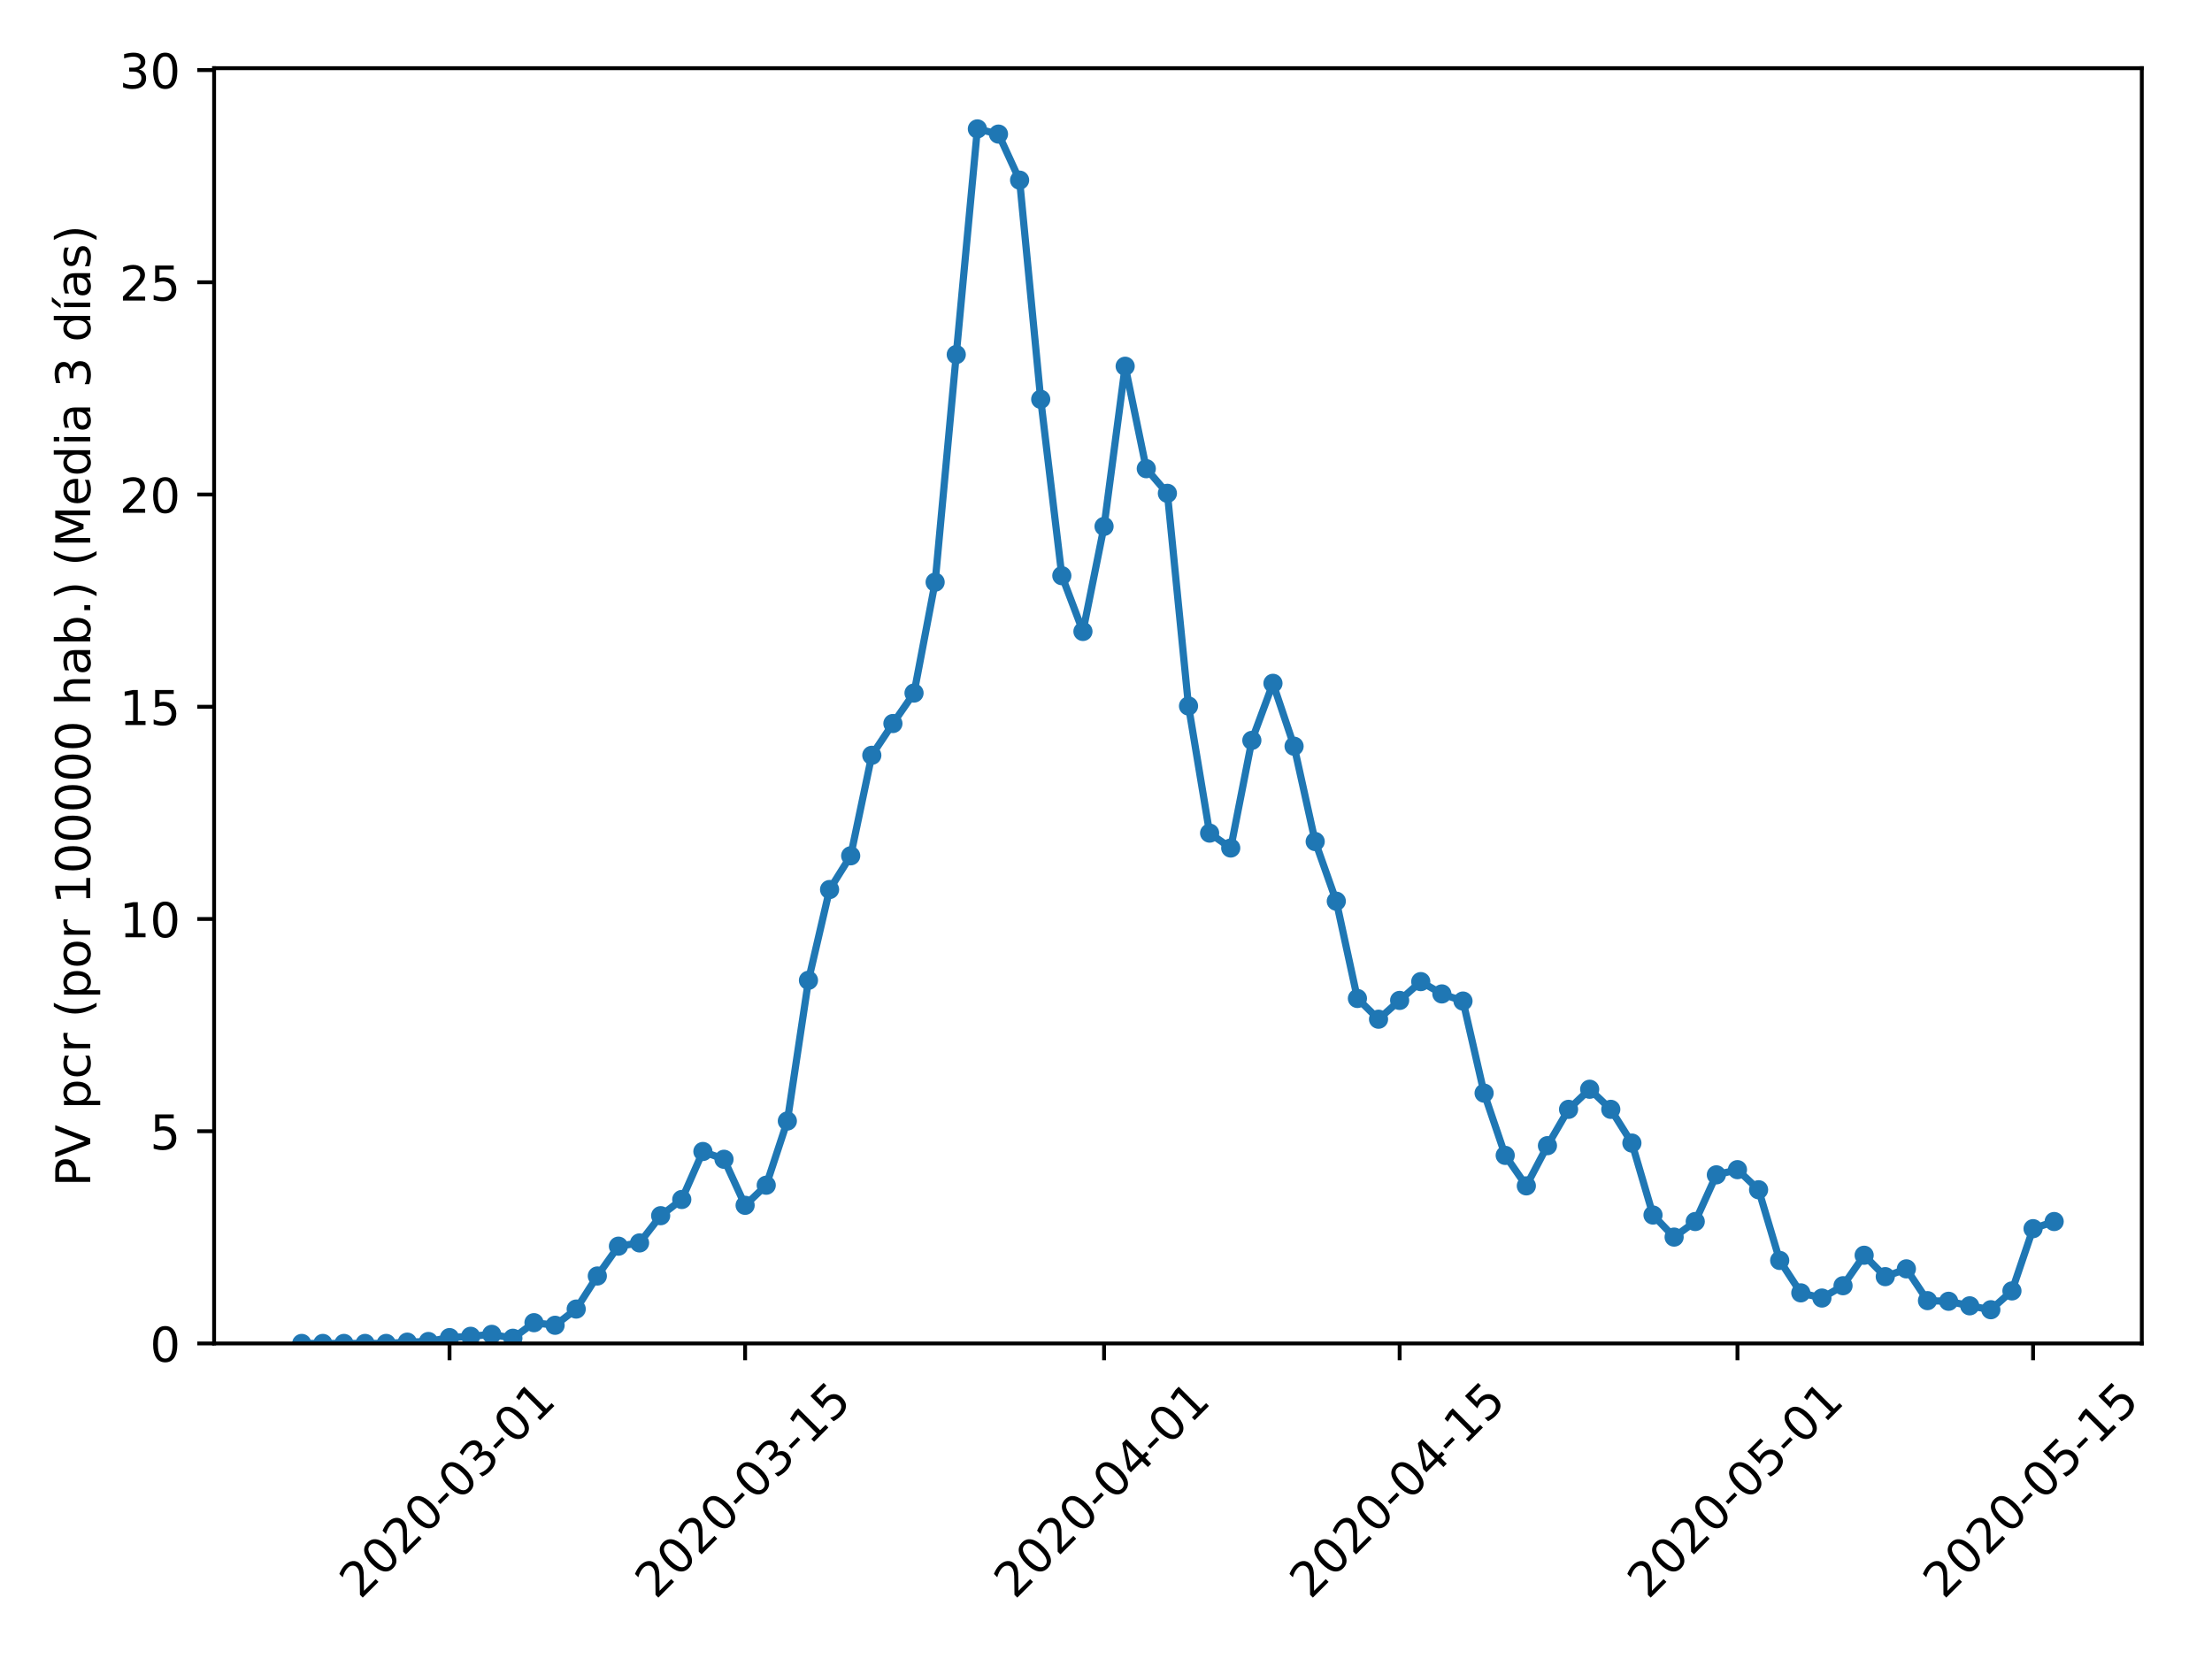 <?xml version="1.0" encoding="utf-8" standalone="no"?>
<!DOCTYPE svg PUBLIC "-//W3C//DTD SVG 1.1//EN"
  "http://www.w3.org/Graphics/SVG/1.1/DTD/svg11.dtd">
<!-- Created with matplotlib (https://matplotlib.org/) -->
<svg height="345.6pt" version="1.1" viewBox="0 0 460.8 345.6" width="460.8pt" xmlns="http://www.w3.org/2000/svg" xmlns:xlink="http://www.w3.org/1999/xlink">
 <defs>
  <style type="text/css">
*{stroke-linecap:butt;stroke-linejoin:round;}
  </style>
 </defs>
 <g id="figure_1">
  <g id="patch_1">
   <path d="M 0 345.6 
L 460.8 345.6 
L 460.8 0 
L 0 0 
z
" style="fill:#ffffff;"/>
  </g>
  <g id="axes_1">
   <g id="patch_2">
    <path d="M 44.603 279.863 
L 446.176 279.863 
L 446.176 14.204 
L 44.603 14.204 
z
" style="fill:#ffffff;"/>
   </g>
   <g id="matplotlib.axis_1">
    <g id="xtick_1">
     <g id="line2d_1">
      <defs>
       <path d="M 0 0 
L 0 3.5 
" id="m0585f4f998" style="stroke:#000000;stroke-width:0.8;"/>
      </defs>
      <g>
       <use style="stroke:#000000;stroke-width:0.8;" x="93.645" xlink:href="#m0585f4f998" y="279.863"/>
      </g>
     </g>
     <g id="text_1">
      <!-- 2020-03-01 -->
      <defs>
       <path d="M 19.188 8.297 
L 53.609 8.297 
L 53.609 0 
L 7.328 0 
L 7.328 8.297 
Q 12.938 14.109 22.625 23.891 
Q 32.328 33.688 34.812 36.531 
Q 39.547 41.844 41.422 45.531 
Q 43.312 49.219 43.312 52.781 
Q 43.312 58.594 39.234 62.25 
Q 35.156 65.922 28.609 65.922 
Q 23.969 65.922 18.812 64.312 
Q 13.672 62.703 7.812 59.422 
L 7.812 69.391 
Q 13.766 71.781 18.938 73 
Q 24.125 74.219 28.422 74.219 
Q 39.75 74.219 46.484 68.547 
Q 53.219 62.891 53.219 53.422 
Q 53.219 48.922 51.531 44.891 
Q 49.859 40.875 45.406 35.406 
Q 44.188 33.984 37.641 27.219 
Q 31.109 20.453 19.188 8.297 
z
" id="DejaVuSans-50"/>
       <path d="M 31.781 66.406 
Q 24.172 66.406 20.328 58.906 
Q 16.5 51.422 16.5 36.375 
Q 16.5 21.391 20.328 13.891 
Q 24.172 6.391 31.781 6.391 
Q 39.453 6.391 43.281 13.891 
Q 47.125 21.391 47.125 36.375 
Q 47.125 51.422 43.281 58.906 
Q 39.453 66.406 31.781 66.406 
z
M 31.781 74.219 
Q 44.047 74.219 50.516 64.516 
Q 56.984 54.828 56.984 36.375 
Q 56.984 17.969 50.516 8.266 
Q 44.047 -1.422 31.781 -1.422 
Q 19.531 -1.422 13.062 8.266 
Q 6.594 17.969 6.594 36.375 
Q 6.594 54.828 13.062 64.516 
Q 19.531 74.219 31.781 74.219 
z
" id="DejaVuSans-48"/>
       <path d="M 4.891 31.391 
L 31.203 31.391 
L 31.203 23.391 
L 4.891 23.391 
z
" id="DejaVuSans-45"/>
       <path d="M 40.578 39.312 
Q 47.656 37.797 51.625 33 
Q 55.609 28.219 55.609 21.188 
Q 55.609 10.406 48.188 4.484 
Q 40.766 -1.422 27.094 -1.422 
Q 22.516 -1.422 17.656 -0.516 
Q 12.797 0.391 7.625 2.203 
L 7.625 11.719 
Q 11.719 9.328 16.594 8.109 
Q 21.484 6.891 26.812 6.891 
Q 36.078 6.891 40.938 10.547 
Q 45.797 14.203 45.797 21.188 
Q 45.797 27.641 41.281 31.266 
Q 36.766 34.906 28.719 34.906 
L 20.219 34.906 
L 20.219 43.016 
L 29.109 43.016 
Q 36.375 43.016 40.234 45.922 
Q 44.094 48.828 44.094 54.297 
Q 44.094 59.906 40.109 62.906 
Q 36.141 65.922 28.719 65.922 
Q 24.656 65.922 20.016 65.031 
Q 15.375 64.156 9.812 62.312 
L 9.812 71.094 
Q 15.438 72.656 20.344 73.438 
Q 25.25 74.219 29.594 74.219 
Q 40.828 74.219 47.359 69.109 
Q 53.906 64.016 53.906 55.328 
Q 53.906 49.266 50.438 45.094 
Q 46.969 40.922 40.578 39.312 
z
" id="DejaVuSans-51"/>
       <path d="M 12.406 8.297 
L 28.516 8.297 
L 28.516 63.922 
L 10.984 60.406 
L 10.984 69.391 
L 28.422 72.906 
L 38.281 72.906 
L 38.281 8.297 
L 54.391 8.297 
L 54.391 0 
L 12.406 0 
z
" id="DejaVuSans-49"/>
      </defs>
      <g transform="translate(75.049 333.329)rotate(-45)scale(0.1 -0.1)">
       <use xlink:href="#DejaVuSans-50"/>
       <use x="63.623" xlink:href="#DejaVuSans-48"/>
       <use x="127.246" xlink:href="#DejaVuSans-50"/>
       <use x="190.869" xlink:href="#DejaVuSans-48"/>
       <use x="254.492" xlink:href="#DejaVuSans-45"/>
       <use x="290.576" xlink:href="#DejaVuSans-48"/>
       <use x="354.199" xlink:href="#DejaVuSans-51"/>
       <use x="417.822" xlink:href="#DejaVuSans-45"/>
       <use x="453.906" xlink:href="#DejaVuSans-48"/>
       <use x="517.529" xlink:href="#DejaVuSans-49"/>
      </g>
     </g>
    </g>
    <g id="xtick_2">
     <g id="line2d_2">
      <g>
       <use style="stroke:#000000;stroke-width:0.8;" x="155.222" xlink:href="#m0585f4f998" y="279.863"/>
      </g>
     </g>
     <g id="text_2">
      <!-- 2020-03-15 -->
      <defs>
       <path d="M 10.797 72.906 
L 49.516 72.906 
L 49.516 64.594 
L 19.828 64.594 
L 19.828 46.734 
Q 21.969 47.469 24.109 47.828 
Q 26.266 48.188 28.422 48.188 
Q 40.625 48.188 47.75 41.5 
Q 54.891 34.812 54.891 23.391 
Q 54.891 11.625 47.562 5.094 
Q 40.234 -1.422 26.906 -1.422 
Q 22.312 -1.422 17.547 -0.641 
Q 12.797 0.141 7.719 1.703 
L 7.719 11.625 
Q 12.109 9.234 16.797 8.062 
Q 21.484 6.891 26.703 6.891 
Q 35.156 6.891 40.078 11.328 
Q 45.016 15.766 45.016 23.391 
Q 45.016 31 40.078 35.438 
Q 35.156 39.891 26.703 39.891 
Q 22.75 39.891 18.812 39.016 
Q 14.891 38.141 10.797 36.281 
z
" id="DejaVuSans-53"/>
      </defs>
      <g transform="translate(136.627 333.329)rotate(-45)scale(0.1 -0.1)">
       <use xlink:href="#DejaVuSans-50"/>
       <use x="63.623" xlink:href="#DejaVuSans-48"/>
       <use x="127.246" xlink:href="#DejaVuSans-50"/>
       <use x="190.869" xlink:href="#DejaVuSans-48"/>
       <use x="254.492" xlink:href="#DejaVuSans-45"/>
       <use x="290.576" xlink:href="#DejaVuSans-48"/>
       <use x="354.199" xlink:href="#DejaVuSans-51"/>
       <use x="417.822" xlink:href="#DejaVuSans-45"/>
       <use x="453.906" xlink:href="#DejaVuSans-49"/>
       <use x="517.529" xlink:href="#DejaVuSans-53"/>
      </g>
     </g>
    </g>
    <g id="xtick_3">
     <g id="line2d_3">
      <g>
       <use style="stroke:#000000;stroke-width:0.8;" x="229.995" xlink:href="#m0585f4f998" y="279.863"/>
      </g>
     </g>
     <g id="text_3">
      <!-- 2020-04-01 -->
      <defs>
       <path d="M 37.797 64.312 
L 12.891 25.391 
L 37.797 25.391 
z
M 35.203 72.906 
L 47.609 72.906 
L 47.609 25.391 
L 58.016 25.391 
L 58.016 17.188 
L 47.609 17.188 
L 47.609 0 
L 37.797 0 
L 37.797 17.188 
L 4.891 17.188 
L 4.891 26.703 
z
" id="DejaVuSans-52"/>
      </defs>
      <g transform="translate(211.399 333.329)rotate(-45)scale(0.1 -0.1)">
       <use xlink:href="#DejaVuSans-50"/>
       <use x="63.623" xlink:href="#DejaVuSans-48"/>
       <use x="127.246" xlink:href="#DejaVuSans-50"/>
       <use x="190.869" xlink:href="#DejaVuSans-48"/>
       <use x="254.492" xlink:href="#DejaVuSans-45"/>
       <use x="290.576" xlink:href="#DejaVuSans-48"/>
       <use x="354.199" xlink:href="#DejaVuSans-52"/>
       <use x="417.822" xlink:href="#DejaVuSans-45"/>
       <use x="453.906" xlink:href="#DejaVuSans-48"/>
       <use x="517.529" xlink:href="#DejaVuSans-49"/>
      </g>
     </g>
    </g>
    <g id="xtick_4">
     <g id="line2d_4">
      <g>
       <use style="stroke:#000000;stroke-width:0.8;" x="291.572" xlink:href="#m0585f4f998" y="279.863"/>
      </g>
     </g>
     <g id="text_4">
      <!-- 2020-04-15 -->
      <g transform="translate(272.977 333.329)rotate(-45)scale(0.1 -0.1)">
       <use xlink:href="#DejaVuSans-50"/>
       <use x="63.623" xlink:href="#DejaVuSans-48"/>
       <use x="127.246" xlink:href="#DejaVuSans-50"/>
       <use x="190.869" xlink:href="#DejaVuSans-48"/>
       <use x="254.492" xlink:href="#DejaVuSans-45"/>
       <use x="290.576" xlink:href="#DejaVuSans-48"/>
       <use x="354.199" xlink:href="#DejaVuSans-52"/>
       <use x="417.822" xlink:href="#DejaVuSans-45"/>
       <use x="453.906" xlink:href="#DejaVuSans-49"/>
       <use x="517.529" xlink:href="#DejaVuSans-53"/>
      </g>
     </g>
    </g>
    <g id="xtick_5">
     <g id="line2d_5">
      <g>
       <use style="stroke:#000000;stroke-width:0.8;" x="361.946" xlink:href="#m0585f4f998" y="279.863"/>
      </g>
     </g>
     <g id="text_5">
      <!-- 2020-05-01 -->
      <g transform="translate(343.351 333.329)rotate(-45)scale(0.1 -0.1)">
       <use xlink:href="#DejaVuSans-50"/>
       <use x="63.623" xlink:href="#DejaVuSans-48"/>
       <use x="127.246" xlink:href="#DejaVuSans-50"/>
       <use x="190.869" xlink:href="#DejaVuSans-48"/>
       <use x="254.492" xlink:href="#DejaVuSans-45"/>
       <use x="290.576" xlink:href="#DejaVuSans-48"/>
       <use x="354.199" xlink:href="#DejaVuSans-53"/>
       <use x="417.822" xlink:href="#DejaVuSans-45"/>
       <use x="453.906" xlink:href="#DejaVuSans-48"/>
       <use x="517.529" xlink:href="#DejaVuSans-49"/>
      </g>
     </g>
    </g>
    <g id="xtick_6">
     <g id="line2d_6">
      <g>
       <use style="stroke:#000000;stroke-width:0.8;" x="423.524" xlink:href="#m0585f4f998" y="279.863"/>
      </g>
     </g>
     <g id="text_6">
      <!-- 2020-05-15 -->
      <g transform="translate(404.928 333.329)rotate(-45)scale(0.1 -0.1)">
       <use xlink:href="#DejaVuSans-50"/>
       <use x="63.623" xlink:href="#DejaVuSans-48"/>
       <use x="127.246" xlink:href="#DejaVuSans-50"/>
       <use x="190.869" xlink:href="#DejaVuSans-48"/>
       <use x="254.492" xlink:href="#DejaVuSans-45"/>
       <use x="290.576" xlink:href="#DejaVuSans-48"/>
       <use x="354.199" xlink:href="#DejaVuSans-53"/>
       <use x="417.822" xlink:href="#DejaVuSans-45"/>
       <use x="453.906" xlink:href="#DejaVuSans-49"/>
       <use x="517.529" xlink:href="#DejaVuSans-53"/>
      </g>
     </g>
    </g>
   </g>
   <g id="matplotlib.axis_2">
    <g id="ytick_1">
     <g id="line2d_7">
      <defs>
       <path d="M 0 0 
L -3.5 0 
" id="md9986ca8b3" style="stroke:#000000;stroke-width:0.8;"/>
      </defs>
      <g>
       <use style="stroke:#000000;stroke-width:0.8;" x="44.603" xlink:href="#md9986ca8b3" y="279.863"/>
      </g>
     </g>
     <g id="text_7">
      <!-- 0 -->
      <g transform="translate(31.241 283.662)scale(0.1 -0.1)">
       <use xlink:href="#DejaVuSans-48"/>
      </g>
     </g>
    </g>
    <g id="ytick_2">
     <g id="line2d_8">
      <g>
       <use style="stroke:#000000;stroke-width:0.8;" x="44.603" xlink:href="#md9986ca8b3" y="235.652"/>
      </g>
     </g>
     <g id="text_8">
      <!-- 5 -->
      <g transform="translate(31.241 239.451)scale(0.1 -0.1)">
       <use xlink:href="#DejaVuSans-53"/>
      </g>
     </g>
    </g>
    <g id="ytick_3">
     <g id="line2d_9">
      <g>
       <use style="stroke:#000000;stroke-width:0.8;" x="44.603" xlink:href="#md9986ca8b3" y="191.441"/>
      </g>
     </g>
     <g id="text_9">
      <!-- 10 -->
      <g transform="translate(24.878 195.24)scale(0.1 -0.1)">
       <use xlink:href="#DejaVuSans-49"/>
       <use x="63.623" xlink:href="#DejaVuSans-48"/>
      </g>
     </g>
    </g>
    <g id="ytick_4">
     <g id="line2d_10">
      <g>
       <use style="stroke:#000000;stroke-width:0.8;" x="44.603" xlink:href="#md9986ca8b3" y="147.231"/>
      </g>
     </g>
     <g id="text_10">
      <!-- 15 -->
      <g transform="translate(24.878 151.03)scale(0.1 -0.1)">
       <use xlink:href="#DejaVuSans-49"/>
       <use x="63.623" xlink:href="#DejaVuSans-53"/>
      </g>
     </g>
    </g>
    <g id="ytick_5">
     <g id="line2d_11">
      <g>
       <use style="stroke:#000000;stroke-width:0.8;" x="44.603" xlink:href="#md9986ca8b3" y="103.02"/>
      </g>
     </g>
     <g id="text_11">
      <!-- 20 -->
      <g transform="translate(24.878 106.819)scale(0.1 -0.1)">
       <use xlink:href="#DejaVuSans-50"/>
       <use x="63.623" xlink:href="#DejaVuSans-48"/>
      </g>
     </g>
    </g>
    <g id="ytick_6">
     <g id="line2d_12">
      <g>
       <use style="stroke:#000000;stroke-width:0.8;" x="44.603" xlink:href="#md9986ca8b3" y="58.809"/>
      </g>
     </g>
     <g id="text_12">
      <!-- 25 -->
      <g transform="translate(24.878 62.608)scale(0.1 -0.1)">
       <use xlink:href="#DejaVuSans-50"/>
       <use x="63.623" xlink:href="#DejaVuSans-53"/>
      </g>
     </g>
    </g>
    <g id="ytick_7">
     <g id="line2d_13">
      <g>
       <use style="stroke:#000000;stroke-width:0.8;" x="44.603" xlink:href="#md9986ca8b3" y="14.599"/>
      </g>
     </g>
     <g id="text_13">
      <!-- 30 -->
      <g transform="translate(24.878 18.398)scale(0.1 -0.1)">
       <use xlink:href="#DejaVuSans-51"/>
       <use x="63.623" xlink:href="#DejaVuSans-48"/>
      </g>
     </g>
    </g>
    <g id="text_14">
     <!-- PV pcr (por 100000 hab.) (Media 3 días) -->
     <defs>
      <path d="M 19.672 64.797 
L 19.672 37.406 
L 32.078 37.406 
Q 38.969 37.406 42.719 40.969 
Q 46.484 44.531 46.484 51.125 
Q 46.484 57.672 42.719 61.234 
Q 38.969 64.797 32.078 64.797 
z
M 9.812 72.906 
L 32.078 72.906 
Q 44.344 72.906 50.609 67.359 
Q 56.891 61.812 56.891 51.125 
Q 56.891 40.328 50.609 34.812 
Q 44.344 29.297 32.078 29.297 
L 19.672 29.297 
L 19.672 0 
L 9.812 0 
z
" id="DejaVuSans-80"/>
      <path d="M 28.609 0 
L 0.781 72.906 
L 11.078 72.906 
L 34.188 11.531 
L 57.328 72.906 
L 67.578 72.906 
L 39.797 0 
z
" id="DejaVuSans-86"/>
      <path id="DejaVuSans-32"/>
      <path d="M 18.109 8.203 
L 18.109 -20.797 
L 9.078 -20.797 
L 9.078 54.688 
L 18.109 54.688 
L 18.109 46.391 
Q 20.953 51.266 25.266 53.625 
Q 29.594 56 35.594 56 
Q 45.562 56 51.781 48.094 
Q 58.016 40.188 58.016 27.297 
Q 58.016 14.406 51.781 6.484 
Q 45.562 -1.422 35.594 -1.422 
Q 29.594 -1.422 25.266 0.953 
Q 20.953 3.328 18.109 8.203 
z
M 48.688 27.297 
Q 48.688 37.203 44.609 42.844 
Q 40.531 48.484 33.406 48.484 
Q 26.266 48.484 22.188 42.844 
Q 18.109 37.203 18.109 27.297 
Q 18.109 17.391 22.188 11.75 
Q 26.266 6.109 33.406 6.109 
Q 40.531 6.109 44.609 11.75 
Q 48.688 17.391 48.688 27.297 
z
" id="DejaVuSans-112"/>
      <path d="M 48.781 52.594 
L 48.781 44.188 
Q 44.969 46.297 41.141 47.344 
Q 37.312 48.391 33.406 48.391 
Q 24.656 48.391 19.812 42.844 
Q 14.984 37.312 14.984 27.297 
Q 14.984 17.281 19.812 11.734 
Q 24.656 6.203 33.406 6.203 
Q 37.312 6.203 41.141 7.25 
Q 44.969 8.297 48.781 10.406 
L 48.781 2.094 
Q 45.016 0.344 40.984 -0.531 
Q 36.969 -1.422 32.422 -1.422 
Q 20.062 -1.422 12.781 6.344 
Q 5.516 14.109 5.516 27.297 
Q 5.516 40.672 12.859 48.328 
Q 20.219 56 33.016 56 
Q 37.156 56 41.109 55.141 
Q 45.062 54.297 48.781 52.594 
z
" id="DejaVuSans-99"/>
      <path d="M 41.109 46.297 
Q 39.594 47.172 37.812 47.578 
Q 36.031 48 33.891 48 
Q 26.266 48 22.188 43.047 
Q 18.109 38.094 18.109 28.812 
L 18.109 0 
L 9.078 0 
L 9.078 54.688 
L 18.109 54.688 
L 18.109 46.188 
Q 20.953 51.172 25.484 53.578 
Q 30.031 56 36.531 56 
Q 37.453 56 38.578 55.875 
Q 39.703 55.766 41.062 55.516 
z
" id="DejaVuSans-114"/>
      <path d="M 31 75.875 
Q 24.469 64.656 21.281 53.656 
Q 18.109 42.672 18.109 31.391 
Q 18.109 20.125 21.312 9.062 
Q 24.516 -2 31 -13.188 
L 23.188 -13.188 
Q 15.875 -1.703 12.234 9.375 
Q 8.594 20.453 8.594 31.391 
Q 8.594 42.281 12.203 53.312 
Q 15.828 64.359 23.188 75.875 
z
" id="DejaVuSans-40"/>
      <path d="M 30.609 48.391 
Q 23.391 48.391 19.188 42.75 
Q 14.984 37.109 14.984 27.297 
Q 14.984 17.484 19.156 11.844 
Q 23.344 6.203 30.609 6.203 
Q 37.797 6.203 41.984 11.859 
Q 46.188 17.531 46.188 27.297 
Q 46.188 37.016 41.984 42.703 
Q 37.797 48.391 30.609 48.391 
z
M 30.609 56 
Q 42.328 56 49.016 48.375 
Q 55.719 40.766 55.719 27.297 
Q 55.719 13.875 49.016 6.219 
Q 42.328 -1.422 30.609 -1.422 
Q 18.844 -1.422 12.172 6.219 
Q 5.516 13.875 5.516 27.297 
Q 5.516 40.766 12.172 48.375 
Q 18.844 56 30.609 56 
z
" id="DejaVuSans-111"/>
      <path d="M 54.891 33.016 
L 54.891 0 
L 45.906 0 
L 45.906 32.719 
Q 45.906 40.484 42.875 44.328 
Q 39.844 48.188 33.797 48.188 
Q 26.516 48.188 22.312 43.547 
Q 18.109 38.922 18.109 30.906 
L 18.109 0 
L 9.078 0 
L 9.078 75.984 
L 18.109 75.984 
L 18.109 46.188 
Q 21.344 51.125 25.703 53.562 
Q 30.078 56 35.797 56 
Q 45.219 56 50.047 50.172 
Q 54.891 44.344 54.891 33.016 
z
" id="DejaVuSans-104"/>
      <path d="M 34.281 27.484 
Q 23.391 27.484 19.188 25 
Q 14.984 22.516 14.984 16.5 
Q 14.984 11.719 18.141 8.906 
Q 21.297 6.109 26.703 6.109 
Q 34.188 6.109 38.703 11.406 
Q 43.219 16.703 43.219 25.484 
L 43.219 27.484 
z
M 52.203 31.203 
L 52.203 0 
L 43.219 0 
L 43.219 8.297 
Q 40.141 3.328 35.547 0.953 
Q 30.953 -1.422 24.312 -1.422 
Q 15.922 -1.422 10.953 3.297 
Q 6 8.016 6 15.922 
Q 6 25.141 12.172 29.828 
Q 18.359 34.516 30.609 34.516 
L 43.219 34.516 
L 43.219 35.406 
Q 43.219 41.609 39.141 45 
Q 35.062 48.391 27.688 48.391 
Q 23 48.391 18.547 47.266 
Q 14.109 46.141 10.016 43.891 
L 10.016 52.203 
Q 14.938 54.109 19.578 55.047 
Q 24.219 56 28.609 56 
Q 40.484 56 46.344 49.844 
Q 52.203 43.703 52.203 31.203 
z
" id="DejaVuSans-97"/>
      <path d="M 48.688 27.297 
Q 48.688 37.203 44.609 42.844 
Q 40.531 48.484 33.406 48.484 
Q 26.266 48.484 22.188 42.844 
Q 18.109 37.203 18.109 27.297 
Q 18.109 17.391 22.188 11.75 
Q 26.266 6.109 33.406 6.109 
Q 40.531 6.109 44.609 11.75 
Q 48.688 17.391 48.688 27.297 
z
M 18.109 46.391 
Q 20.953 51.266 25.266 53.625 
Q 29.594 56 35.594 56 
Q 45.562 56 51.781 48.094 
Q 58.016 40.188 58.016 27.297 
Q 58.016 14.406 51.781 6.484 
Q 45.562 -1.422 35.594 -1.422 
Q 29.594 -1.422 25.266 0.953 
Q 20.953 3.328 18.109 8.203 
L 18.109 0 
L 9.078 0 
L 9.078 75.984 
L 18.109 75.984 
z
" id="DejaVuSans-98"/>
      <path d="M 10.688 12.406 
L 21 12.406 
L 21 0 
L 10.688 0 
z
" id="DejaVuSans-46"/>
      <path d="M 8.016 75.875 
L 15.828 75.875 
Q 23.141 64.359 26.781 53.312 
Q 30.422 42.281 30.422 31.391 
Q 30.422 20.453 26.781 9.375 
Q 23.141 -1.703 15.828 -13.188 
L 8.016 -13.188 
Q 14.5 -2 17.703 9.062 
Q 20.906 20.125 20.906 31.391 
Q 20.906 42.672 17.703 53.656 
Q 14.5 64.656 8.016 75.875 
z
" id="DejaVuSans-41"/>
      <path d="M 9.812 72.906 
L 24.516 72.906 
L 43.109 23.297 
L 61.812 72.906 
L 76.516 72.906 
L 76.516 0 
L 66.891 0 
L 66.891 64.016 
L 48.094 14.016 
L 38.188 14.016 
L 19.391 64.016 
L 19.391 0 
L 9.812 0 
z
" id="DejaVuSans-77"/>
      <path d="M 56.203 29.594 
L 56.203 25.203 
L 14.891 25.203 
Q 15.484 15.922 20.484 11.062 
Q 25.484 6.203 34.422 6.203 
Q 39.594 6.203 44.453 7.469 
Q 49.312 8.734 54.109 11.281 
L 54.109 2.781 
Q 49.266 0.734 44.188 -0.344 
Q 39.109 -1.422 33.891 -1.422 
Q 20.797 -1.422 13.156 6.188 
Q 5.516 13.812 5.516 26.812 
Q 5.516 40.234 12.766 48.109 
Q 20.016 56 32.328 56 
Q 43.359 56 49.781 48.891 
Q 56.203 41.797 56.203 29.594 
z
M 47.219 32.234 
Q 47.125 39.594 43.094 43.984 
Q 39.062 48.391 32.422 48.391 
Q 24.906 48.391 20.391 44.141 
Q 15.875 39.891 15.188 32.172 
z
" id="DejaVuSans-101"/>
      <path d="M 45.406 46.391 
L 45.406 75.984 
L 54.391 75.984 
L 54.391 0 
L 45.406 0 
L 45.406 8.203 
Q 42.578 3.328 38.25 0.953 
Q 33.938 -1.422 27.875 -1.422 
Q 17.969 -1.422 11.734 6.484 
Q 5.516 14.406 5.516 27.297 
Q 5.516 40.188 11.734 48.094 
Q 17.969 56 27.875 56 
Q 33.938 56 38.25 53.625 
Q 42.578 51.266 45.406 46.391 
z
M 14.797 27.297 
Q 14.797 17.391 18.875 11.75 
Q 22.953 6.109 30.078 6.109 
Q 37.203 6.109 41.297 11.75 
Q 45.406 17.391 45.406 27.297 
Q 45.406 37.203 41.297 42.844 
Q 37.203 48.484 30.078 48.484 
Q 22.953 48.484 18.875 42.844 
Q 14.797 37.203 14.797 27.297 
z
" id="DejaVuSans-100"/>
      <path d="M 9.422 54.688 
L 18.406 54.688 
L 18.406 0 
L 9.422 0 
z
M 9.422 75.984 
L 18.406 75.984 
L 18.406 64.594 
L 9.422 64.594 
z
" id="DejaVuSans-105"/>
      <path d="M 20.656 79.984 
L 30.375 79.984 
L 14.469 61.625 
L 6.984 61.625 
z
M 9.422 54.688 
L 18.406 54.688 
L 18.406 0 
L 9.422 0 
z
M 13.922 56 
z
" id="DejaVuSans-237"/>
      <path d="M 44.281 53.078 
L 44.281 44.578 
Q 40.484 46.531 36.375 47.5 
Q 32.281 48.484 27.875 48.484 
Q 21.188 48.484 17.844 46.438 
Q 14.5 44.391 14.5 40.281 
Q 14.5 37.156 16.891 35.375 
Q 19.281 33.594 26.516 31.984 
L 29.594 31.297 
Q 39.156 29.25 43.188 25.516 
Q 47.219 21.781 47.219 15.094 
Q 47.219 7.469 41.188 3.016 
Q 35.156 -1.422 24.609 -1.422 
Q 20.219 -1.422 15.453 -0.562 
Q 10.688 0.297 5.422 2 
L 5.422 11.281 
Q 10.406 8.688 15.234 7.391 
Q 20.062 6.109 24.812 6.109 
Q 31.156 6.109 34.562 8.281 
Q 37.984 10.453 37.984 14.406 
Q 37.984 18.062 35.516 20.016 
Q 33.062 21.969 24.703 23.781 
L 21.578 24.516 
Q 13.234 26.266 9.516 29.906 
Q 5.812 33.547 5.812 39.891 
Q 5.812 47.609 11.281 51.797 
Q 16.75 56 26.812 56 
Q 31.781 56 36.172 55.266 
Q 40.578 54.547 44.281 53.078 
z
" id="DejaVuSans-115"/>
     </defs>
     <g transform="translate(18.798 247.178)rotate(-90)scale(0.1 -0.1)">
      <use xlink:href="#DejaVuSans-80"/>
      <use x="60.303" xlink:href="#DejaVuSans-86"/>
      <use x="128.711" xlink:href="#DejaVuSans-32"/>
      <use x="160.498" xlink:href="#DejaVuSans-112"/>
      <use x="223.975" xlink:href="#DejaVuSans-99"/>
      <use x="278.955" xlink:href="#DejaVuSans-114"/>
      <use x="320.068" xlink:href="#DejaVuSans-32"/>
      <use x="351.855" xlink:href="#DejaVuSans-40"/>
      <use x="390.869" xlink:href="#DejaVuSans-112"/>
      <use x="454.346" xlink:href="#DejaVuSans-111"/>
      <use x="515.527" xlink:href="#DejaVuSans-114"/>
      <use x="556.641" xlink:href="#DejaVuSans-32"/>
      <use x="588.428" xlink:href="#DejaVuSans-49"/>
      <use x="652.051" xlink:href="#DejaVuSans-48"/>
      <use x="715.674" xlink:href="#DejaVuSans-48"/>
      <use x="779.297" xlink:href="#DejaVuSans-48"/>
      <use x="842.92" xlink:href="#DejaVuSans-48"/>
      <use x="906.543" xlink:href="#DejaVuSans-48"/>
      <use x="970.166" xlink:href="#DejaVuSans-32"/>
      <use x="1001.953" xlink:href="#DejaVuSans-104"/>
      <use x="1065.332" xlink:href="#DejaVuSans-97"/>
      <use x="1126.611" xlink:href="#DejaVuSans-98"/>
      <use x="1190.088" xlink:href="#DejaVuSans-46"/>
      <use x="1221.875" xlink:href="#DejaVuSans-41"/>
      <use x="1260.889" xlink:href="#DejaVuSans-32"/>
      <use x="1292.676" xlink:href="#DejaVuSans-40"/>
      <use x="1331.689" xlink:href="#DejaVuSans-77"/>
      <use x="1417.969" xlink:href="#DejaVuSans-101"/>
      <use x="1479.492" xlink:href="#DejaVuSans-100"/>
      <use x="1542.969" xlink:href="#DejaVuSans-105"/>
      <use x="1570.752" xlink:href="#DejaVuSans-97"/>
      <use x="1632.031" xlink:href="#DejaVuSans-32"/>
      <use x="1663.818" xlink:href="#DejaVuSans-51"/>
      <use x="1727.441" xlink:href="#DejaVuSans-32"/>
      <use x="1759.229" xlink:href="#DejaVuSans-100"/>
      <use x="1822.705" xlink:href="#DejaVuSans-237"/>
      <use x="1850.488" xlink:href="#DejaVuSans-97"/>
      <use x="1911.768" xlink:href="#DejaVuSans-115"/>
      <use x="1963.867" xlink:href="#DejaVuSans-41"/>
     </g>
    </g>
   </g>
   <g id="line2d_14">
    <path clip-path="url(#p6b15add408)" d="M 62.856 279.863 
L 67.255 279.863 
L 71.653 279.863 
L 76.052 279.863 
L 80.45 279.863 
L 84.848 279.592 
L 89.247 279.457 
L 93.645 278.647 
L 98.043 278.377 
L 102.442 277.971 
L 106.84 278.782 
L 111.239 275.54 
L 115.637 276.08 
L 120.035 272.703 
L 124.434 265.814 
L 128.832 259.6 
L 133.231 258.925 
L 137.629 253.251 
L 142.027 249.874 
L 146.426 239.878 
L 150.824 241.499 
L 155.222 251.09 
L 159.621 246.903 
L 164.019 233.529 
L 168.418 204.217 
L 172.816 185.305 
L 177.214 178.281 
L 181.613 157.343 
L 186.011 150.724 
L 190.41 144.375 
L 194.808 121.276 
L 199.206 73.863 
L 203.605 26.854 
L 208.003 27.935 
L 212.401 37.526 
L 216.8 83.183 
L 221.198 119.926 
L 225.597 131.543 
L 229.995 109.659 
L 234.393 76.294 
L 238.792 97.637 
L 243.19 102.77 
L 247.589 147.077 
L 251.987 173.553 
L 256.385 176.66 
L 260.784 154.236 
L 265.182 142.349 
L 269.58 155.452 
L 273.979 175.309 
L 278.377 187.737 
L 282.776 207.999 
L 287.174 212.322 
L 291.572 208.404 
L 295.971 204.487 
L 300.369 207.053 
L 304.767 208.539 
L 309.166 227.721 
L 313.564 240.689 
L 317.963 247.038 
L 322.361 238.663 
L 326.759 231.098 
L 331.158 226.91 
L 335.556 231.098 
L 339.955 238.122 
L 344.353 253.116 
L 348.751 257.709 
L 353.15 254.467 
L 357.548 244.741 
L 361.946 243.661 
L 366.345 247.848 
L 370.743 262.572 
L 375.142 269.326 
L 379.54 270.407 
L 383.938 267.84 
L 388.337 261.491 
L 392.735 265.949 
L 397.134 264.328 
L 401.532 270.947 
L 405.93 271.082 
L 410.329 272.028 
L 414.727 272.838 
L 419.125 268.921 
L 423.524 255.953 
L 427.922 254.467 
" style="fill:none;stroke:#1f77b4;stroke-linecap:square;stroke-width:1.5;"/>
    <defs>
     <path d="M 0 1.5 
C 0.398 1.5 0.779 1.342 1.061 1.061 
C 1.342 0.779 1.5 0.398 1.5 0 
C 1.5 -0.398 1.342 -0.779 1.061 -1.061 
C 0.779 -1.342 0.398 -1.5 0 -1.5 
C -0.398 -1.5 -0.779 -1.342 -1.061 -1.061 
C -1.342 -0.779 -1.5 -0.398 -1.5 0 
C -1.5 0.398 -1.342 0.779 -1.061 1.061 
C -0.779 1.342 -0.398 1.5 0 1.5 
z
" id="m7081c52279" style="stroke:#1f77b4;"/>
    </defs>
    <g clip-path="url(#p6b15add408)">
     <use style="fill:#1f77b4;stroke:#1f77b4;" x="62.856" xlink:href="#m7081c52279" y="279.863"/>
     <use style="fill:#1f77b4;stroke:#1f77b4;" x="67.255" xlink:href="#m7081c52279" y="279.863"/>
     <use style="fill:#1f77b4;stroke:#1f77b4;" x="71.653" xlink:href="#m7081c52279" y="279.863"/>
     <use style="fill:#1f77b4;stroke:#1f77b4;" x="76.052" xlink:href="#m7081c52279" y="279.863"/>
     <use style="fill:#1f77b4;stroke:#1f77b4;" x="80.45" xlink:href="#m7081c52279" y="279.863"/>
     <use style="fill:#1f77b4;stroke:#1f77b4;" x="84.848" xlink:href="#m7081c52279" y="279.592"/>
     <use style="fill:#1f77b4;stroke:#1f77b4;" x="89.247" xlink:href="#m7081c52279" y="279.457"/>
     <use style="fill:#1f77b4;stroke:#1f77b4;" x="93.645" xlink:href="#m7081c52279" y="278.647"/>
     <use style="fill:#1f77b4;stroke:#1f77b4;" x="98.043" xlink:href="#m7081c52279" y="278.377"/>
     <use style="fill:#1f77b4;stroke:#1f77b4;" x="102.442" xlink:href="#m7081c52279" y="277.971"/>
     <use style="fill:#1f77b4;stroke:#1f77b4;" x="106.84" xlink:href="#m7081c52279" y="278.782"/>
     <use style="fill:#1f77b4;stroke:#1f77b4;" x="111.239" xlink:href="#m7081c52279" y="275.54"/>
     <use style="fill:#1f77b4;stroke:#1f77b4;" x="115.637" xlink:href="#m7081c52279" y="276.08"/>
     <use style="fill:#1f77b4;stroke:#1f77b4;" x="120.035" xlink:href="#m7081c52279" y="272.703"/>
     <use style="fill:#1f77b4;stroke:#1f77b4;" x="124.434" xlink:href="#m7081c52279" y="265.814"/>
     <use style="fill:#1f77b4;stroke:#1f77b4;" x="128.832" xlink:href="#m7081c52279" y="259.6"/>
     <use style="fill:#1f77b4;stroke:#1f77b4;" x="133.231" xlink:href="#m7081c52279" y="258.925"/>
     <use style="fill:#1f77b4;stroke:#1f77b4;" x="137.629" xlink:href="#m7081c52279" y="253.251"/>
     <use style="fill:#1f77b4;stroke:#1f77b4;" x="142.027" xlink:href="#m7081c52279" y="249.874"/>
     <use style="fill:#1f77b4;stroke:#1f77b4;" x="146.426" xlink:href="#m7081c52279" y="239.878"/>
     <use style="fill:#1f77b4;stroke:#1f77b4;" x="150.824" xlink:href="#m7081c52279" y="241.499"/>
     <use style="fill:#1f77b4;stroke:#1f77b4;" x="155.222" xlink:href="#m7081c52279" y="251.09"/>
     <use style="fill:#1f77b4;stroke:#1f77b4;" x="159.621" xlink:href="#m7081c52279" y="246.903"/>
     <use style="fill:#1f77b4;stroke:#1f77b4;" x="164.019" xlink:href="#m7081c52279" y="233.529"/>
     <use style="fill:#1f77b4;stroke:#1f77b4;" x="168.418" xlink:href="#m7081c52279" y="204.217"/>
     <use style="fill:#1f77b4;stroke:#1f77b4;" x="172.816" xlink:href="#m7081c52279" y="185.305"/>
     <use style="fill:#1f77b4;stroke:#1f77b4;" x="177.214" xlink:href="#m7081c52279" y="178.281"/>
     <use style="fill:#1f77b4;stroke:#1f77b4;" x="181.613" xlink:href="#m7081c52279" y="157.343"/>
     <use style="fill:#1f77b4;stroke:#1f77b4;" x="186.011" xlink:href="#m7081c52279" y="150.724"/>
     <use style="fill:#1f77b4;stroke:#1f77b4;" x="190.41" xlink:href="#m7081c52279" y="144.375"/>
     <use style="fill:#1f77b4;stroke:#1f77b4;" x="194.808" xlink:href="#m7081c52279" y="121.276"/>
     <use style="fill:#1f77b4;stroke:#1f77b4;" x="199.206" xlink:href="#m7081c52279" y="73.863"/>
     <use style="fill:#1f77b4;stroke:#1f77b4;" x="203.605" xlink:href="#m7081c52279" y="26.854"/>
     <use style="fill:#1f77b4;stroke:#1f77b4;" x="208.003" xlink:href="#m7081c52279" y="27.935"/>
     <use style="fill:#1f77b4;stroke:#1f77b4;" x="212.401" xlink:href="#m7081c52279" y="37.526"/>
     <use style="fill:#1f77b4;stroke:#1f77b4;" x="216.8" xlink:href="#m7081c52279" y="83.183"/>
     <use style="fill:#1f77b4;stroke:#1f77b4;" x="221.198" xlink:href="#m7081c52279" y="119.926"/>
     <use style="fill:#1f77b4;stroke:#1f77b4;" x="225.597" xlink:href="#m7081c52279" y="131.543"/>
     <use style="fill:#1f77b4;stroke:#1f77b4;" x="229.995" xlink:href="#m7081c52279" y="109.659"/>
     <use style="fill:#1f77b4;stroke:#1f77b4;" x="234.393" xlink:href="#m7081c52279" y="76.294"/>
     <use style="fill:#1f77b4;stroke:#1f77b4;" x="238.792" xlink:href="#m7081c52279" y="97.637"/>
     <use style="fill:#1f77b4;stroke:#1f77b4;" x="243.19" xlink:href="#m7081c52279" y="102.77"/>
     <use style="fill:#1f77b4;stroke:#1f77b4;" x="247.589" xlink:href="#m7081c52279" y="147.077"/>
     <use style="fill:#1f77b4;stroke:#1f77b4;" x="251.987" xlink:href="#m7081c52279" y="173.553"/>
     <use style="fill:#1f77b4;stroke:#1f77b4;" x="256.385" xlink:href="#m7081c52279" y="176.66"/>
     <use style="fill:#1f77b4;stroke:#1f77b4;" x="260.784" xlink:href="#m7081c52279" y="154.236"/>
     <use style="fill:#1f77b4;stroke:#1f77b4;" x="265.182" xlink:href="#m7081c52279" y="142.349"/>
     <use style="fill:#1f77b4;stroke:#1f77b4;" x="269.58" xlink:href="#m7081c52279" y="155.452"/>
     <use style="fill:#1f77b4;stroke:#1f77b4;" x="273.979" xlink:href="#m7081c52279" y="175.309"/>
     <use style="fill:#1f77b4;stroke:#1f77b4;" x="278.377" xlink:href="#m7081c52279" y="187.737"/>
     <use style="fill:#1f77b4;stroke:#1f77b4;" x="282.776" xlink:href="#m7081c52279" y="207.999"/>
     <use style="fill:#1f77b4;stroke:#1f77b4;" x="287.174" xlink:href="#m7081c52279" y="212.322"/>
     <use style="fill:#1f77b4;stroke:#1f77b4;" x="291.572" xlink:href="#m7081c52279" y="208.404"/>
     <use style="fill:#1f77b4;stroke:#1f77b4;" x="295.971" xlink:href="#m7081c52279" y="204.487"/>
     <use style="fill:#1f77b4;stroke:#1f77b4;" x="300.369" xlink:href="#m7081c52279" y="207.053"/>
     <use style="fill:#1f77b4;stroke:#1f77b4;" x="304.767" xlink:href="#m7081c52279" y="208.539"/>
     <use style="fill:#1f77b4;stroke:#1f77b4;" x="309.166" xlink:href="#m7081c52279" y="227.721"/>
     <use style="fill:#1f77b4;stroke:#1f77b4;" x="313.564" xlink:href="#m7081c52279" y="240.689"/>
     <use style="fill:#1f77b4;stroke:#1f77b4;" x="317.963" xlink:href="#m7081c52279" y="247.038"/>
     <use style="fill:#1f77b4;stroke:#1f77b4;" x="322.361" xlink:href="#m7081c52279" y="238.663"/>
     <use style="fill:#1f77b4;stroke:#1f77b4;" x="326.759" xlink:href="#m7081c52279" y="231.098"/>
     <use style="fill:#1f77b4;stroke:#1f77b4;" x="331.158" xlink:href="#m7081c52279" y="226.91"/>
     <use style="fill:#1f77b4;stroke:#1f77b4;" x="335.556" xlink:href="#m7081c52279" y="231.098"/>
     <use style="fill:#1f77b4;stroke:#1f77b4;" x="339.955" xlink:href="#m7081c52279" y="238.122"/>
     <use style="fill:#1f77b4;stroke:#1f77b4;" x="344.353" xlink:href="#m7081c52279" y="253.116"/>
     <use style="fill:#1f77b4;stroke:#1f77b4;" x="348.751" xlink:href="#m7081c52279" y="257.709"/>
     <use style="fill:#1f77b4;stroke:#1f77b4;" x="353.15" xlink:href="#m7081c52279" y="254.467"/>
     <use style="fill:#1f77b4;stroke:#1f77b4;" x="357.548" xlink:href="#m7081c52279" y="244.741"/>
     <use style="fill:#1f77b4;stroke:#1f77b4;" x="361.946" xlink:href="#m7081c52279" y="243.661"/>
     <use style="fill:#1f77b4;stroke:#1f77b4;" x="366.345" xlink:href="#m7081c52279" y="247.848"/>
     <use style="fill:#1f77b4;stroke:#1f77b4;" x="370.743" xlink:href="#m7081c52279" y="262.572"/>
     <use style="fill:#1f77b4;stroke:#1f77b4;" x="375.142" xlink:href="#m7081c52279" y="269.326"/>
     <use style="fill:#1f77b4;stroke:#1f77b4;" x="379.54" xlink:href="#m7081c52279" y="270.407"/>
     <use style="fill:#1f77b4;stroke:#1f77b4;" x="383.938" xlink:href="#m7081c52279" y="267.84"/>
     <use style="fill:#1f77b4;stroke:#1f77b4;" x="388.337" xlink:href="#m7081c52279" y="261.491"/>
     <use style="fill:#1f77b4;stroke:#1f77b4;" x="392.735" xlink:href="#m7081c52279" y="265.949"/>
     <use style="fill:#1f77b4;stroke:#1f77b4;" x="397.134" xlink:href="#m7081c52279" y="264.328"/>
     <use style="fill:#1f77b4;stroke:#1f77b4;" x="401.532" xlink:href="#m7081c52279" y="270.947"/>
     <use style="fill:#1f77b4;stroke:#1f77b4;" x="405.93" xlink:href="#m7081c52279" y="271.082"/>
     <use style="fill:#1f77b4;stroke:#1f77b4;" x="410.329" xlink:href="#m7081c52279" y="272.028"/>
     <use style="fill:#1f77b4;stroke:#1f77b4;" x="414.727" xlink:href="#m7081c52279" y="272.838"/>
     <use style="fill:#1f77b4;stroke:#1f77b4;" x="419.125" xlink:href="#m7081c52279" y="268.921"/>
     <use style="fill:#1f77b4;stroke:#1f77b4;" x="423.524" xlink:href="#m7081c52279" y="255.953"/>
     <use style="fill:#1f77b4;stroke:#1f77b4;" x="427.922" xlink:href="#m7081c52279" y="254.467"/>
    </g>
   </g>
   <g id="patch_3">
    <path d="M 44.603 279.863 
L 44.603 14.204 
" style="fill:none;stroke:#000000;stroke-linecap:square;stroke-linejoin:miter;stroke-width:0.8;"/>
   </g>
   <g id="patch_4">
    <path d="M 446.176 279.863 
L 446.176 14.204 
" style="fill:none;stroke:#000000;stroke-linecap:square;stroke-linejoin:miter;stroke-width:0.8;"/>
   </g>
   <g id="patch_5">
    <path d="M 44.603 279.863 
L 446.176 279.863 
" style="fill:none;stroke:#000000;stroke-linecap:square;stroke-linejoin:miter;stroke-width:0.8;"/>
   </g>
   <g id="patch_6">
    <path d="M 44.603 14.204 
L 446.176 14.204 
" style="fill:none;stroke:#000000;stroke-linecap:square;stroke-linejoin:miter;stroke-width:0.8;"/>
   </g>
  </g>
 </g>
 <defs>
  <clipPath id="p6b15add408">
   <rect height="265.659" width="401.572" x="44.603" y="14.204"/>
  </clipPath>
 </defs>
</svg>
